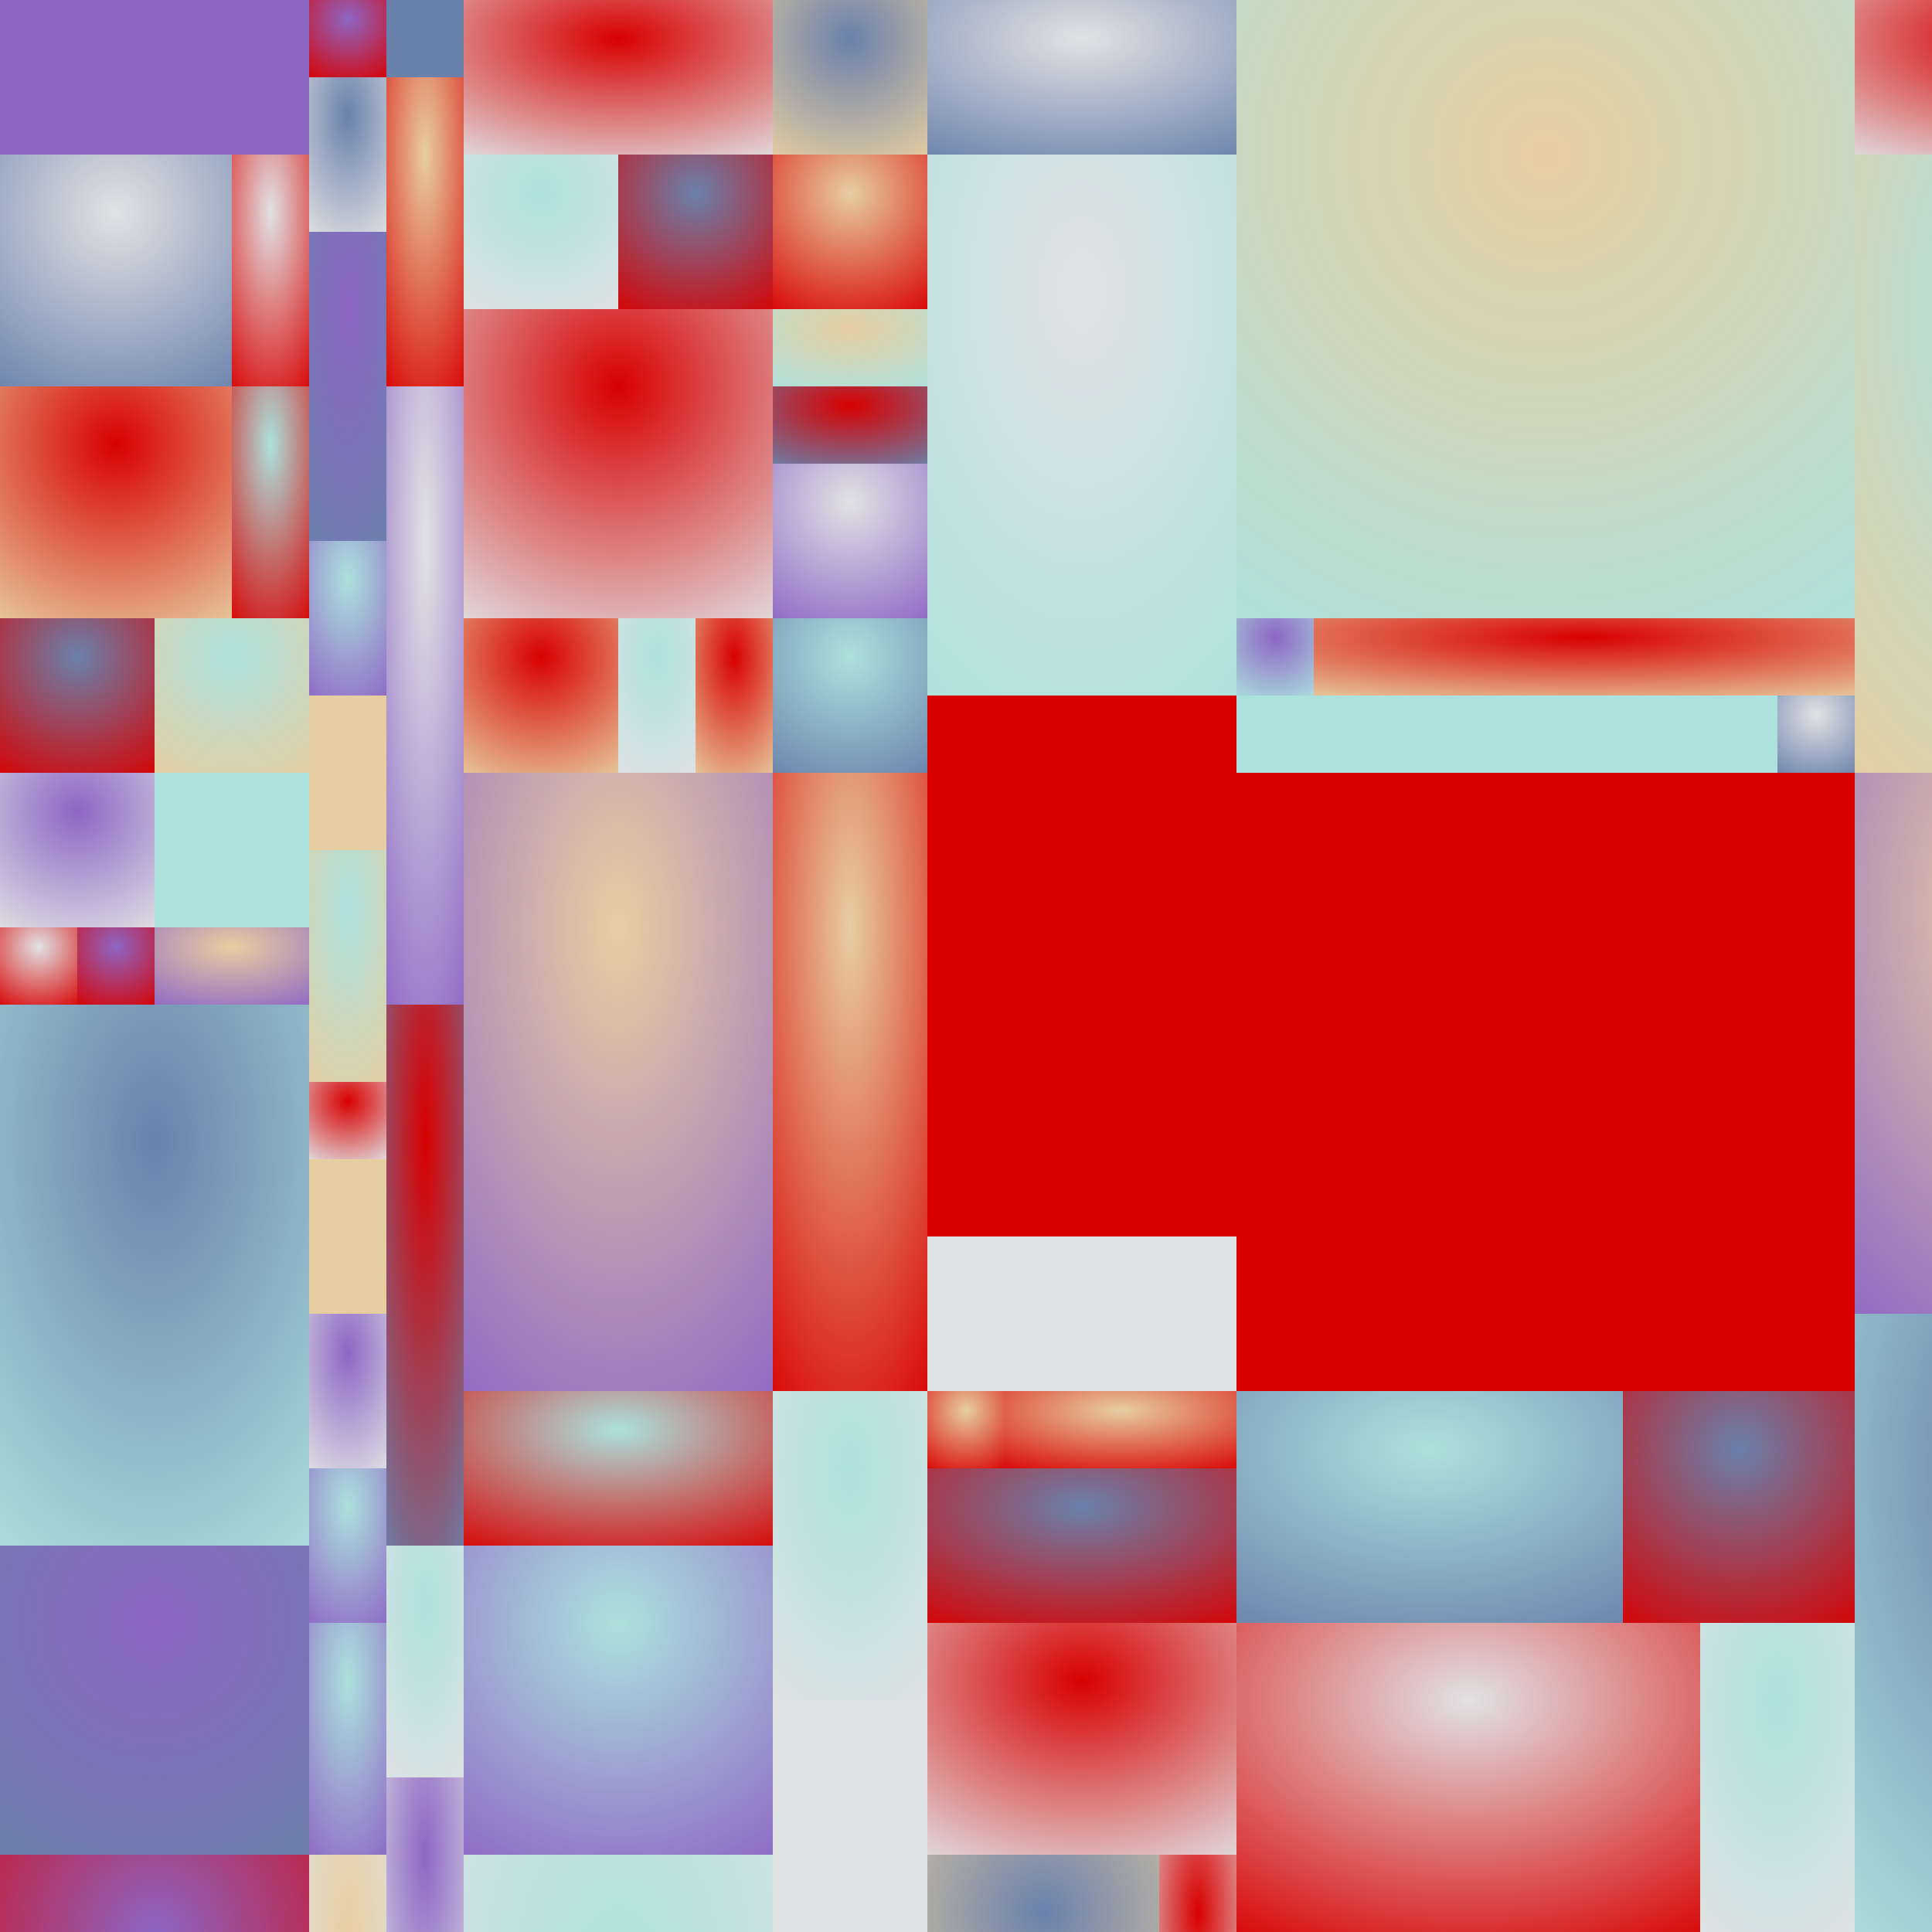<svg id="SVG" xmlns="http://www.w3.org/2000/svg" viewBox="0 0 400 400" style="width:400px; height:400px; background:#cfc;"><defs><radialGradient id="RG1" cx="0.50" cy="0.25" r="0.95"><stop offset="0%" stop-color="rgb(141,102,197)" /><stop offset="100%" stop-color="rgb(141,102,197)" /></radialGradient></defs><rect x="0" y="0" width="64" height="32" fill="url(#RG1)" /><defs><radialGradient id="RG2" cx="0.50" cy="0.25" r="0.95"><stop offset="0%" stop-color="rgb(225,226,228)" /><stop offset="100%" stop-color="rgb(106,129,171)" /></radialGradient></defs><rect x="0" y="32" width="48" height="48" fill="url(#RG2)" /><defs><radialGradient id="RG3" cx="0.50" cy="0.25" r="0.95"><stop offset="0%" stop-color="rgb(225,226,228)" /><stop offset="100%" stop-color="rgb(216,0,0)" /></radialGradient></defs><rect x="48" y="32" width="16" height="48" fill="url(#RG3)" /><defs><radialGradient id="RG4" cx="0.50" cy="0.25" r="0.95"><stop offset="0%" stop-color="rgb(216,0,0)" /><stop offset="100%" stop-color="rgb(231,206,161)" /></radialGradient></defs><rect x="0" y="80" width="48" height="48" fill="url(#RG4)" /><defs><radialGradient id="RG5" cx="0.50" cy="0.25" r="0.95"><stop offset="0%" stop-color="rgb(172,225,221)" /><stop offset="100%" stop-color="rgb(216,0,0)" /></radialGradient></defs><rect x="48" y="80" width="16" height="48" fill="url(#RG5)" /><defs><radialGradient id="RG6" cx="0.50" cy="0.25" r="0.95"><stop offset="0%" stop-color="rgb(106,129,171)" /><stop offset="100%" stop-color="rgb(216,0,0)" /></radialGradient></defs><rect x="0" y="128" width="32" height="32" fill="url(#RG6)" /><defs><radialGradient id="RG7" cx="0.50" cy="0.25" r="0.95"><stop offset="0%" stop-color="rgb(172,225,221)" /><stop offset="100%" stop-color="rgb(231,206,161)" /></radialGradient></defs><rect x="32" y="128" width="32" height="32" fill="url(#RG7)" /><defs><radialGradient id="RG8" cx="0.50" cy="0.25" r="0.95"><stop offset="0%" stop-color="rgb(141,102,197)" /><stop offset="100%" stop-color="rgb(225,226,228)" /></radialGradient></defs><rect x="0" y="160" width="32" height="32" fill="url(#RG8)" /><defs><radialGradient id="RG9" cx="0.50" cy="0.25" r="0.95"><stop offset="0%" stop-color="rgb(172,225,221)" /><stop offset="100%" stop-color="rgb(172,225,221)" /></radialGradient></defs><rect x="32" y="160" width="32" height="32" fill="url(#RG9)" /><defs><radialGradient id="RG10" cx="0.50" cy="0.25" r="0.95"><stop offset="0%" stop-color="rgb(225,226,228)" /><stop offset="100%" stop-color="rgb(216,0,0)" /></radialGradient></defs><rect x="0" y="192" width="16" height="16" fill="url(#RG10)" /><defs><radialGradient id="RG11" cx="0.50" cy="0.25" r="0.95"><stop offset="0%" stop-color="rgb(141,102,197)" /><stop offset="100%" stop-color="rgb(216,0,0)" /></radialGradient></defs><rect x="16" y="192" width="16" height="16" fill="url(#RG11)" /><defs><radialGradient id="RG12" cx="0.50" cy="0.25" r="0.95"><stop offset="0%" stop-color="rgb(231,206,161)" /><stop offset="100%" stop-color="rgb(141,102,197)" /></radialGradient></defs><rect x="32" y="192" width="32" height="16" fill="url(#RG12)" /><defs><radialGradient id="RG13" cx="0.50" cy="0.25" r="0.95"><stop offset="0%" stop-color="rgb(106,129,171)" /><stop offset="100%" stop-color="rgb(172,225,221)" /></radialGradient></defs><rect x="0" y="208" width="64" height="112" fill="url(#RG13)" /><defs><radialGradient id="RG14" cx="0.50" cy="0.25" r="0.95"><stop offset="0%" stop-color="rgb(172,225,221)" /><stop offset="100%" stop-color="rgb(231,206,161)" /></radialGradient></defs><rect x="64" y="208" width="0" height="112" fill="url(#RG14)" /><defs><radialGradient id="RG15" cx="0.50" cy="0.25" r="0.95"><stop offset="0%" stop-color="rgb(141,102,197)" /><stop offset="100%" stop-color="rgb(106,129,171)" /></radialGradient></defs><rect x="0" y="320" width="64" height="64" fill="url(#RG15)" /><defs><radialGradient id="RG16" cx="0.50" cy="0.25" r="0.95"><stop offset="0%" stop-color="rgb(225,226,228)" /><stop offset="100%" stop-color="rgb(216,0,0)" /></radialGradient></defs><rect x="64" y="320" width="0" height="64" fill="url(#RG16)" /><defs><radialGradient id="RG17" cx="0.50" cy="0.25" r="0.95"><stop offset="0%" stop-color="rgb(141,102,197)" /><stop offset="100%" stop-color="rgb(216,0,0)" /></radialGradient></defs><rect x="0" y="384" width="64" height="64" fill="url(#RG17)" /><defs><radialGradient id="RG18" cx="0.50" cy="0.25" r="0.95"><stop offset="0%" stop-color="rgb(216,0,0)" /><stop offset="100%" stop-color="rgb(106,129,171)" /></radialGradient></defs><rect x="64" y="384" width="0" height="64" fill="url(#RG18)" /><defs><radialGradient id="RG19" cx="0.50" cy="0.25" r="0.95"><stop offset="0%" stop-color="rgb(141,102,197)" /><stop offset="100%" stop-color="rgb(216,0,0)" /></radialGradient></defs><rect x="64" y="0" width="16" height="16" fill="url(#RG19)" /><defs><radialGradient id="RG20" cx="0.50" cy="0.25" r="0.95"><stop offset="0%" stop-color="rgb(106,129,171)" /><stop offset="100%" stop-color="rgb(225,226,228)" /></radialGradient></defs><rect x="64" y="16" width="16" height="32" fill="url(#RG20)" /><defs><radialGradient id="RG21" cx="0.50" cy="0.25" r="0.95"><stop offset="0%" stop-color="rgb(106,129,171)" /><stop offset="100%" stop-color="rgb(231,206,161)" /></radialGradient></defs><rect x="80" y="16" width="0" height="32" fill="url(#RG21)" /><defs><radialGradient id="RG22" cx="0.50" cy="0.25" r="0.95"><stop offset="0%" stop-color="rgb(141,102,197)" /><stop offset="100%" stop-color="rgb(106,129,171)" /></radialGradient></defs><rect x="64" y="48" width="16" height="64" fill="url(#RG22)" /><defs><radialGradient id="RG23" cx="0.50" cy="0.25" r="0.95"><stop offset="0%" stop-color="rgb(225,226,228)" /><stop offset="100%" stop-color="rgb(106,129,171)" /></radialGradient></defs><rect x="80" y="48" width="0" height="64" fill="url(#RG23)" /><defs><radialGradient id="RG24" cx="0.50" cy="0.25" r="0.95"><stop offset="0%" stop-color="rgb(172,225,221)" /><stop offset="100%" stop-color="rgb(141,102,197)" /></radialGradient></defs><rect x="64" y="112" width="16" height="32" fill="url(#RG24)" /><defs><radialGradient id="RG25" cx="0.50" cy="0.25" r="0.95"><stop offset="0%" stop-color="rgb(106,129,171)" /><stop offset="100%" stop-color="rgb(231,206,161)" /></radialGradient></defs><rect x="80" y="112" width="0" height="32" fill="url(#RG25)" /><defs><radialGradient id="RG26" cx="0.50" cy="0.25" r="0.95"><stop offset="0%" stop-color="rgb(231,206,161)" /><stop offset="100%" stop-color="rgb(231,206,161)" /></radialGradient></defs><rect x="64" y="144" width="16" height="32" fill="url(#RG26)" /><defs><radialGradient id="RG27" cx="0.50" cy="0.25" r="0.95"><stop offset="0%" stop-color="rgb(225,226,228)" /><stop offset="100%" stop-color="rgb(225,226,228)" /></radialGradient></defs><rect x="80" y="144" width="0" height="32" fill="url(#RG27)" /><defs><radialGradient id="RG28" cx="0.50" cy="0.25" r="0.95"><stop offset="0%" stop-color="rgb(172,225,221)" /><stop offset="100%" stop-color="rgb(231,206,161)" /></radialGradient></defs><rect x="64" y="176" width="16" height="48" fill="url(#RG28)" /><defs><radialGradient id="RG29" cx="0.50" cy="0.25" r="0.95"><stop offset="0%" stop-color="rgb(172,225,221)" /><stop offset="100%" stop-color="rgb(106,129,171)" /></radialGradient></defs><rect x="80" y="176" width="0" height="48" fill="url(#RG29)" /><defs><radialGradient id="RG30" cx="0.50" cy="0.25" r="0.95"><stop offset="0%" stop-color="rgb(216,0,0)" /><stop offset="100%" stop-color="rgb(225,226,228)" /></radialGradient></defs><rect x="64" y="224" width="16" height="16" fill="url(#RG30)" /><defs><radialGradient id="RG31" cx="0.50" cy="0.25" r="0.95"><stop offset="0%" stop-color="rgb(225,226,228)" /><stop offset="100%" stop-color="rgb(106,129,171)" /></radialGradient></defs><rect x="80" y="224" width="0" height="16" fill="url(#RG31)" /><defs><radialGradient id="RG32" cx="0.50" cy="0.25" r="0.95"><stop offset="0%" stop-color="rgb(231,206,161)" /><stop offset="100%" stop-color="rgb(231,206,161)" /></radialGradient></defs><rect x="64" y="240" width="16" height="32" fill="url(#RG32)" /><defs><radialGradient id="RG33" cx="0.50" cy="0.25" r="0.95"><stop offset="0%" stop-color="rgb(172,225,221)" /><stop offset="100%" stop-color="rgb(172,225,221)" /></radialGradient></defs><rect x="80" y="240" width="0" height="32" fill="url(#RG33)" /><defs><radialGradient id="RG34" cx="0.50" cy="0.25" r="0.95"><stop offset="0%" stop-color="rgb(141,102,197)" /><stop offset="100%" stop-color="rgb(225,226,228)" /></radialGradient></defs><rect x="64" y="272" width="16" height="32" fill="url(#RG34)" /><defs><radialGradient id="RG35" cx="0.50" cy="0.25" r="0.95"><stop offset="0%" stop-color="rgb(225,226,228)" /><stop offset="100%" stop-color="rgb(172,225,221)" /></radialGradient></defs><rect x="80" y="272" width="0" height="32" fill="url(#RG35)" /><defs><radialGradient id="RG36" cx="0.50" cy="0.25" r="0.95"><stop offset="0%" stop-color="rgb(172,225,221)" /><stop offset="100%" stop-color="rgb(141,102,197)" /></radialGradient></defs><rect x="64" y="304" width="16" height="32" fill="url(#RG36)" /><defs><radialGradient id="RG37" cx="0.50" cy="0.25" r="0.95"><stop offset="0%" stop-color="rgb(225,226,228)" /><stop offset="100%" stop-color="rgb(172,225,221)" /></radialGradient></defs><rect x="80" y="304" width="0" height="32" fill="url(#RG37)" /><defs><radialGradient id="RG38" cx="0.50" cy="0.25" r="0.95"><stop offset="0%" stop-color="rgb(172,225,221)" /><stop offset="100%" stop-color="rgb(141,102,197)" /></radialGradient></defs><rect x="64" y="336" width="16" height="48" fill="url(#RG38)" /><defs><radialGradient id="RG39" cx="0.50" cy="0.25" r="0.95"><stop offset="0%" stop-color="rgb(141,102,197)" /><stop offset="100%" stop-color="rgb(106,129,171)" /></radialGradient></defs><rect x="80" y="336" width="0" height="48" fill="url(#RG39)" /><defs><radialGradient id="RG40" cx="0.50" cy="0.25" r="0.95"><stop offset="0%" stop-color="rgb(231,206,161)" /><stop offset="100%" stop-color="rgb(225,226,228)" /></radialGradient></defs><rect x="64" y="384" width="16" height="64" fill="url(#RG40)" /><defs><radialGradient id="RG41" cx="0.50" cy="0.25" r="0.95"><stop offset="0%" stop-color="rgb(172,225,221)" /><stop offset="100%" stop-color="rgb(106,129,171)" /></radialGradient></defs><rect x="80" y="384" width="0" height="64" fill="url(#RG41)" /><defs><radialGradient id="RG42" cx="0.50" cy="0.25" r="0.95"><stop offset="0%" stop-color="rgb(106,129,171)" /><stop offset="100%" stop-color="rgb(106,129,171)" /></radialGradient></defs><rect x="80" y="0" width="16" height="16" fill="url(#RG42)" /><defs><radialGradient id="RG43" cx="0.50" cy="0.25" r="0.95"><stop offset="0%" stop-color="rgb(231,206,161)" /><stop offset="100%" stop-color="rgb(216,0,0)" /></radialGradient></defs><rect x="80" y="16" width="16" height="64" fill="url(#RG43)" /><defs><radialGradient id="RG44" cx="0.50" cy="0.25" r="0.95"><stop offset="0%" stop-color="rgb(106,129,171)" /><stop offset="100%" stop-color="rgb(216,0,0)" /></radialGradient></defs><rect x="96" y="16" width="0" height="64" fill="url(#RG44)" /><defs><radialGradient id="RG45" cx="0.50" cy="0.25" r="0.95"><stop offset="0%" stop-color="rgb(225,226,228)" /><stop offset="100%" stop-color="rgb(141,102,197)" /></radialGradient></defs><rect x="80" y="80" width="16" height="128" fill="url(#RG45)" /><defs><radialGradient id="RG46" cx="0.50" cy="0.25" r="0.95"><stop offset="0%" stop-color="rgb(141,102,197)" /><stop offset="100%" stop-color="rgb(216,0,0)" /></radialGradient></defs><rect x="96" y="80" width="0" height="128" fill="url(#RG46)" /><defs><radialGradient id="RG47" cx="0.50" cy="0.25" r="0.95"><stop offset="0%" stop-color="rgb(216,0,0)" /><stop offset="100%" stop-color="rgb(106,129,171)" /></radialGradient></defs><rect x="80" y="208" width="16" height="112" fill="url(#RG47)" /><defs><radialGradient id="RG48" cx="0.50" cy="0.25" r="0.95"><stop offset="0%" stop-color="rgb(106,129,171)" /><stop offset="100%" stop-color="rgb(106,129,171)" /></radialGradient></defs><rect x="96" y="208" width="0" height="112" fill="url(#RG48)" /><defs><radialGradient id="RG49" cx="0.50" cy="0.25" r="0.95"><stop offset="0%" stop-color="rgb(172,225,221)" /><stop offset="100%" stop-color="rgb(225,226,228)" /></radialGradient></defs><rect x="80" y="320" width="16" height="48" fill="url(#RG49)" /><defs><radialGradient id="RG50" cx="0.50" cy="0.25" r="0.95"><stop offset="0%" stop-color="rgb(172,225,221)" /><stop offset="100%" stop-color="rgb(141,102,197)" /></radialGradient></defs><rect x="96" y="320" width="0" height="48" fill="url(#RG50)" /><defs><radialGradient id="RG51" cx="0.50" cy="0.25" r="0.95"><stop offset="0%" stop-color="rgb(141,102,197)" /><stop offset="100%" stop-color="rgb(225,226,228)" /></radialGradient></defs><rect x="80" y="368" width="16" height="64" fill="url(#RG51)" /><defs><radialGradient id="RG52" cx="0.50" cy="0.25" r="0.95"><stop offset="0%" stop-color="rgb(225,226,228)" /><stop offset="100%" stop-color="rgb(216,0,0)" /></radialGradient></defs><rect x="96" y="368" width="0" height="64" fill="url(#RG52)" /><defs><radialGradient id="RG53" cx="0.50" cy="0.25" r="0.95"><stop offset="0%" stop-color="rgb(216,0,0)" /><stop offset="100%" stop-color="rgb(225,226,228)" /></radialGradient></defs><rect x="96" y="0" width="64" height="32" fill="url(#RG53)" /><defs><radialGradient id="RG54" cx="0.50" cy="0.25" r="0.95"><stop offset="0%" stop-color="rgb(172,225,221)" /><stop offset="100%" stop-color="rgb(225,226,228)" /></radialGradient></defs><rect x="96" y="32" width="32" height="32" fill="url(#RG54)" /><defs><radialGradient id="RG55" cx="0.50" cy="0.25" r="0.95"><stop offset="0%" stop-color="rgb(106,129,171)" /><stop offset="100%" stop-color="rgb(216,0,0)" /></radialGradient></defs><rect x="128" y="32" width="32" height="32" fill="url(#RG55)" /><defs><radialGradient id="RG56" cx="0.50" cy="0.25" r="0.95"><stop offset="0%" stop-color="rgb(216,0,0)" /><stop offset="100%" stop-color="rgb(225,226,228)" /></radialGradient></defs><rect x="96" y="64" width="64" height="64" fill="url(#RG56)" /><defs><radialGradient id="RG57" cx="0.50" cy="0.25" r="0.95"><stop offset="0%" stop-color="rgb(141,102,197)" /><stop offset="100%" stop-color="rgb(225,226,228)" /></radialGradient></defs><rect x="160" y="64" width="0" height="64" fill="url(#RG57)" /><defs><radialGradient id="RG58" cx="0.50" cy="0.25" r="0.95"><stop offset="0%" stop-color="rgb(216,0,0)" /><stop offset="100%" stop-color="rgb(231,206,161)" /></radialGradient></defs><rect x="96" y="128" width="32" height="32" fill="url(#RG58)" /><defs><radialGradient id="RG59" cx="0.50" cy="0.25" r="0.95"><stop offset="0%" stop-color="rgb(172,225,221)" /><stop offset="100%" stop-color="rgb(225,226,228)" /></radialGradient></defs><rect x="128" y="128" width="16" height="32" fill="url(#RG59)" /><defs><radialGradient id="RG60" cx="0.50" cy="0.25" r="0.95"><stop offset="0%" stop-color="rgb(216,0,0)" /><stop offset="100%" stop-color="rgb(231,206,161)" /></radialGradient></defs><rect x="144" y="128" width="16" height="32" fill="url(#RG60)" /><defs><radialGradient id="RG61" cx="0.50" cy="0.25" r="0.95"><stop offset="0%" stop-color="rgb(231,206,161)" /><stop offset="100%" stop-color="rgb(141,102,197)" /></radialGradient></defs><rect x="96" y="160" width="64" height="128" fill="url(#RG61)" /><defs><radialGradient id="RG62" cx="0.50" cy="0.25" r="0.95"><stop offset="0%" stop-color="rgb(216,0,0)" /><stop offset="100%" stop-color="rgb(172,225,221)" /></radialGradient></defs><rect x="160" y="160" width="0" height="128" fill="url(#RG62)" /><defs><radialGradient id="RG63" cx="0.50" cy="0.25" r="0.95"><stop offset="0%" stop-color="rgb(172,225,221)" /><stop offset="100%" stop-color="rgb(216,0,0)" /></radialGradient></defs><rect x="96" y="288" width="64" height="32" fill="url(#RG63)" /><defs><radialGradient id="RG64" cx="0.50" cy="0.25" r="0.95"><stop offset="0%" stop-color="rgb(106,129,171)" /><stop offset="100%" stop-color="rgb(216,0,0)" /></radialGradient></defs><rect x="160" y="288" width="0" height="32" fill="url(#RG64)" /><defs><radialGradient id="RG65" cx="0.50" cy="0.25" r="0.95"><stop offset="0%" stop-color="rgb(172,225,221)" /><stop offset="100%" stop-color="rgb(141,102,197)" /></radialGradient></defs><rect x="96" y="320" width="64" height="64" fill="url(#RG65)" /><defs><radialGradient id="RG66" cx="0.50" cy="0.25" r="0.95"><stop offset="0%" stop-color="rgb(141,102,197)" /><stop offset="100%" stop-color="rgb(106,129,171)" /></radialGradient></defs><rect x="160" y="320" width="0" height="64" fill="url(#RG66)" /><defs><radialGradient id="RG67" cx="0.50" cy="0.25" r="0.95"><stop offset="0%" stop-color="rgb(172,225,221)" /><stop offset="100%" stop-color="rgb(225,226,228)" /></radialGradient></defs><rect x="96" y="384" width="64" height="112" fill="url(#RG67)" /><defs><radialGradient id="RG68" cx="0.50" cy="0.25" r="0.95"><stop offset="0%" stop-color="rgb(216,0,0)" /><stop offset="100%" stop-color="rgb(172,225,221)" /></radialGradient></defs><rect x="160" y="384" width="0" height="112" fill="url(#RG68)" /><defs><radialGradient id="RG69" cx="0.50" cy="0.25" r="0.95"><stop offset="0%" stop-color="rgb(106,129,171)" /><stop offset="100%" stop-color="rgb(231,206,161)" /></radialGradient></defs><rect x="160" y="0" width="32" height="32" fill="url(#RG69)" /><defs><radialGradient id="RG70" cx="0.50" cy="0.25" r="0.95"><stop offset="0%" stop-color="rgb(231,206,161)" /><stop offset="100%" stop-color="rgb(216,0,0)" /></radialGradient></defs><rect x="160" y="32" width="32" height="32" fill="url(#RG70)" /><defs><radialGradient id="RG71" cx="0.50" cy="0.25" r="0.95"><stop offset="0%" stop-color="rgb(106,129,171)" /><stop offset="100%" stop-color="rgb(231,206,161)" /></radialGradient></defs><rect x="192" y="32" width="0" height="32" fill="url(#RG71)" /><defs><radialGradient id="RG72" cx="0.50" cy="0.25" r="0.95"><stop offset="0%" stop-color="rgb(231,206,161)" /><stop offset="100%" stop-color="rgb(225,226,228)" /></radialGradient></defs><rect x="160" y="64" width="0" height="16" fill="url(#RG72)" /><defs><radialGradient id="RG73" cx="0.50" cy="0.25" r="0.95"><stop offset="0%" stop-color="rgb(231,206,161)" /><stop offset="100%" stop-color="rgb(172,225,221)" /></radialGradient></defs><rect x="160" y="64" width="32" height="16" fill="url(#RG73)" /><defs><radialGradient id="RG74" cx="0.50" cy="0.25" r="0.95"><stop offset="0%" stop-color="rgb(231,206,161)" /><stop offset="100%" stop-color="rgb(141,102,197)" /></radialGradient></defs><rect x="160" y="80" width="0" height="16" fill="url(#RG74)" /><defs><radialGradient id="RG75" cx="0.50" cy="0.25" r="0.95"><stop offset="0%" stop-color="rgb(216,0,0)" /><stop offset="100%" stop-color="rgb(106,129,171)" /></radialGradient></defs><rect x="160" y="80" width="32" height="16" fill="url(#RG75)" /><defs><radialGradient id="RG76" cx="0.50" cy="0.25" r="0.95"><stop offset="0%" stop-color="rgb(225,226,228)" /><stop offset="100%" stop-color="rgb(141,102,197)" /></radialGradient></defs><rect x="160" y="96" width="32" height="32" fill="url(#RG76)" /><defs><radialGradient id="RG77" cx="0.50" cy="0.25" r="0.95"><stop offset="0%" stop-color="rgb(106,129,171)" /><stop offset="100%" stop-color="rgb(172,225,221)" /></radialGradient></defs><rect x="192" y="96" width="0" height="32" fill="url(#RG77)" /><defs><radialGradient id="RG78" cx="0.50" cy="0.25" r="0.95"><stop offset="0%" stop-color="rgb(172,225,221)" /><stop offset="100%" stop-color="rgb(106,129,171)" /></radialGradient></defs><rect x="160" y="128" width="32" height="32" fill="url(#RG78)" /><defs><radialGradient id="RG79" cx="0.50" cy="0.25" r="0.95"><stop offset="0%" stop-color="rgb(106,129,171)" /><stop offset="100%" stop-color="rgb(216,0,0)" /></radialGradient></defs><rect x="192" y="128" width="0" height="32" fill="url(#RG79)" /><defs><radialGradient id="RG80" cx="0.50" cy="0.25" r="0.95"><stop offset="0%" stop-color="rgb(231,206,161)" /><stop offset="100%" stop-color="rgb(216,0,0)" /></radialGradient></defs><rect x="160" y="160" width="32" height="128" fill="url(#RG80)" /><defs><radialGradient id="RG81" cx="0.50" cy="0.25" r="0.95"><stop offset="0%" stop-color="rgb(225,226,228)" /><stop offset="100%" stop-color="rgb(231,206,161)" /></radialGradient></defs><rect x="192" y="160" width="0" height="128" fill="url(#RG81)" /><defs><radialGradient id="RG82" cx="0.50" cy="0.25" r="0.95"><stop offset="0%" stop-color="rgb(172,225,221)" /><stop offset="100%" stop-color="rgb(225,226,228)" /></radialGradient></defs><rect x="160" y="288" width="32" height="64" fill="url(#RG82)" /><defs><radialGradient id="RG83" cx="0.50" cy="0.25" r="0.95"><stop offset="0%" stop-color="rgb(106,129,171)" /><stop offset="100%" stop-color="rgb(231,206,161)" /></radialGradient></defs><rect x="192" y="288" width="0" height="64" fill="url(#RG83)" /><defs><radialGradient id="RG84" cx="0.50" cy="0.25" r="0.95"><stop offset="0%" stop-color="rgb(225,226,228)" /><stop offset="100%" stop-color="rgb(225,226,228)" /></radialGradient></defs><rect x="160" y="352" width="32" height="48" fill="url(#RG84)" /><defs><radialGradient id="RG85" cx="0.50" cy="0.25" r="0.95"><stop offset="0%" stop-color="rgb(231,206,161)" /><stop offset="100%" stop-color="rgb(231,206,161)" /></radialGradient></defs><rect x="192" y="352" width="0" height="48" fill="url(#RG85)" /><defs><radialGradient id="RG86" cx="0.50" cy="0.25" r="0.95"><stop offset="0%" stop-color="rgb(216,0,0)" /><stop offset="100%" stop-color="rgb(216,0,0)" /></radialGradient></defs><rect x="160" y="400" width="32" height="128" fill="url(#RG86)" /><defs><radialGradient id="RG87" cx="0.50" cy="0.25" r="0.95"><stop offset="0%" stop-color="rgb(231,206,161)" /><stop offset="100%" stop-color="rgb(141,102,197)" /></radialGradient></defs><rect x="192" y="400" width="0" height="128" fill="url(#RG87)" /><defs><radialGradient id="RG88" cx="0.50" cy="0.25" r="0.95"><stop offset="0%" stop-color="rgb(225,226,228)" /><stop offset="100%" stop-color="rgb(106,129,171)" /></radialGradient></defs><rect x="192" y="0" width="64" height="32" fill="url(#RG88)" /><defs><radialGradient id="RG89" cx="0.50" cy="0.25" r="0.95"><stop offset="0%" stop-color="rgb(225,226,228)" /><stop offset="100%" stop-color="rgb(172,225,221)" /></radialGradient></defs><rect x="192" y="32" width="64" height="112" fill="url(#RG89)" /><defs><radialGradient id="RG90" cx="0.50" cy="0.25" r="0.95"><stop offset="0%" stop-color="rgb(225,226,228)" /><stop offset="100%" stop-color="rgb(172,225,221)" /></radialGradient></defs><rect x="256" y="32" width="0" height="112" fill="url(#RG90)" /><defs><radialGradient id="RG91" cx="0.50" cy="0.25" r="0.95"><stop offset="0%" stop-color="rgb(216,0,0)" /><stop offset="100%" stop-color="rgb(216,0,0)" /></radialGradient></defs><rect x="192" y="144" width="64" height="112" fill="url(#RG91)" /><defs><radialGradient id="RG92" cx="0.50" cy="0.25" r="0.95"><stop offset="0%" stop-color="rgb(172,225,221)" /><stop offset="100%" stop-color="rgb(106,129,171)" /></radialGradient></defs><rect x="256" y="144" width="0" height="112" fill="url(#RG92)" /><defs><radialGradient id="RG93" cx="0.50" cy="0.25" r="0.95"><stop offset="0%" stop-color="rgb(225,226,228)" /><stop offset="100%" stop-color="rgb(225,226,228)" /></radialGradient></defs><rect x="192" y="256" width="64" height="32" fill="url(#RG93)" /><defs><radialGradient id="RG94" cx="0.50" cy="0.25" r="0.95"><stop offset="0%" stop-color="rgb(216,0,0)" /><stop offset="100%" stop-color="rgb(141,102,197)" /></radialGradient></defs><rect x="256" y="256" width="0" height="32" fill="url(#RG94)" /><defs><radialGradient id="RG95" cx="0.50" cy="0.25" r="0.95"><stop offset="0%" stop-color="rgb(231,206,161)" /><stop offset="100%" stop-color="rgb(216,0,0)" /></radialGradient></defs><rect x="192" y="288" width="16" height="16" fill="url(#RG95)" /><defs><radialGradient id="RG96" cx="0.50" cy="0.25" r="0.95"><stop offset="0%" stop-color="rgb(231,206,161)" /><stop offset="100%" stop-color="rgb(216,0,0)" /></radialGradient></defs><rect x="208" y="288" width="48" height="16" fill="url(#RG96)" /><defs><radialGradient id="RG97" cx="0.50" cy="0.25" r="0.95"><stop offset="0%" stop-color="rgb(106,129,171)" /><stop offset="100%" stop-color="rgb(216,0,0)" /></radialGradient></defs><rect x="192" y="304" width="64" height="32" fill="url(#RG97)" /><defs><radialGradient id="RG98" cx="0.50" cy="0.25" r="0.95"><stop offset="0%" stop-color="rgb(141,102,197)" /><stop offset="100%" stop-color="rgb(225,226,228)" /></radialGradient></defs><rect x="256" y="304" width="0" height="32" fill="url(#RG98)" /><defs><radialGradient id="RG99" cx="0.50" cy="0.25" r="0.95"><stop offset="0%" stop-color="rgb(216,0,0)" /><stop offset="100%" stop-color="rgb(225,226,228)" /></radialGradient></defs><rect x="192" y="336" width="64" height="48" fill="url(#RG99)" /><defs><radialGradient id="RG100" cx="0.50" cy="0.25" r="0.95"><stop offset="0%" stop-color="rgb(106,129,171)" /><stop offset="100%" stop-color="rgb(216,0,0)" /></radialGradient></defs><rect x="256" y="336" width="0" height="48" fill="url(#RG100)" /><defs><radialGradient id="RG101" cx="0.50" cy="0.25" r="0.95"><stop offset="0%" stop-color="rgb(106,129,171)" /><stop offset="100%" stop-color="rgb(231,206,161)" /></radialGradient></defs><rect x="192" y="384" width="48" height="48" fill="url(#RG101)" /><defs><radialGradient id="RG102" cx="0.50" cy="0.25" r="0.95"><stop offset="0%" stop-color="rgb(231,206,161)" /><stop offset="100%" stop-color="rgb(106,129,171)" /></radialGradient></defs><rect x="240" y="384" width="0" height="48" fill="url(#RG102)" /><defs><radialGradient id="RG103" cx="0.50" cy="0.25" r="0.95"><stop offset="0%" stop-color="rgb(216,0,0)" /><stop offset="100%" stop-color="rgb(225,226,228)" /></radialGradient></defs><rect x="240" y="384" width="16" height="48" fill="url(#RG103)" /><defs><radialGradient id="RG104" cx="0.50" cy="0.25" r="0.95"><stop offset="0%" stop-color="rgb(225,226,228)" /><stop offset="100%" stop-color="rgb(216,0,0)" /></radialGradient></defs><rect x="256" y="0" width="0" height="16" fill="url(#RG104)" /><defs><radialGradient id="RG105" cx="0.50" cy="0.25" r="0.95"><stop offset="0%" stop-color="rgb(225,226,228)" /><stop offset="100%" stop-color="rgb(231,206,161)" /></radialGradient></defs><rect x="256" y="16" width="0" height="48" fill="url(#RG105)" /><defs><radialGradient id="RG106" cx="0.50" cy="0.25" r="0.95"><stop offset="0%" stop-color="rgb(225,226,228)" /><stop offset="100%" stop-color="rgb(141,102,197)" /></radialGradient></defs><rect x="256" y="16" width="0" height="48" fill="url(#RG106)" /><defs><radialGradient id="RG107" cx="0.50" cy="0.25" r="0.95"><stop offset="0%" stop-color="rgb(106,129,171)" /><stop offset="100%" stop-color="rgb(141,102,197)" /></radialGradient></defs><rect x="256" y="64" width="0" height="112" fill="url(#RG107)" /><defs><radialGradient id="RG108" cx="0.50" cy="0.25" r="0.95"><stop offset="0%" stop-color="rgb(106,129,171)" /><stop offset="100%" stop-color="rgb(106,129,171)" /></radialGradient></defs><rect x="256" y="64" width="0" height="112" fill="url(#RG108)" /><defs><radialGradient id="RG109" cx="0.50" cy="0.25" r="0.95"><stop offset="0%" stop-color="rgb(225,226,228)" /><stop offset="100%" stop-color="rgb(225,226,228)" /></radialGradient></defs><rect x="256" y="176" width="0" height="16" fill="url(#RG109)" /><defs><radialGradient id="RG110" cx="0.50" cy="0.25" r="0.95"><stop offset="0%" stop-color="rgb(106,129,171)" /><stop offset="100%" stop-color="rgb(141,102,197)" /></radialGradient></defs><rect x="256" y="176" width="0" height="16" fill="url(#RG110)" /><defs><radialGradient id="RG111" cx="0.50" cy="0.25" r="0.95"><stop offset="0%" stop-color="rgb(231,206,161)" /><stop offset="100%" stop-color="rgb(106,129,171)" /></radialGradient></defs><rect x="256" y="192" width="0" height="48" fill="url(#RG111)" /><defs><radialGradient id="RG112" cx="0.50" cy="0.25" r="0.95"><stop offset="0%" stop-color="rgb(216,0,0)" /><stop offset="100%" stop-color="rgb(172,225,221)" /></radialGradient></defs><rect x="256" y="192" width="0" height="48" fill="url(#RG112)" /><defs><radialGradient id="RG113" cx="0.50" cy="0.25" r="0.95"><stop offset="0%" stop-color="rgb(231,206,161)" /><stop offset="100%" stop-color="rgb(231,206,161)" /></radialGradient></defs><rect x="256" y="240" width="0" height="16" fill="url(#RG113)" /><defs><radialGradient id="RG114" cx="0.50" cy="0.25" r="0.95"><stop offset="0%" stop-color="rgb(225,226,228)" /><stop offset="100%" stop-color="rgb(172,225,221)" /></radialGradient></defs><rect x="256" y="240" width="0" height="16" fill="url(#RG114)" /><defs><radialGradient id="RG115" cx="0.50" cy="0.25" r="0.95"><stop offset="0%" stop-color="rgb(106,129,171)" /><stop offset="100%" stop-color="rgb(231,206,161)" /></radialGradient></defs><rect x="256" y="256" width="0" height="48" fill="url(#RG115)" /><defs><radialGradient id="RG116" cx="0.50" cy="0.25" r="0.95"><stop offset="0%" stop-color="rgb(106,129,171)" /><stop offset="100%" stop-color="rgb(216,0,0)" /></radialGradient></defs><rect x="256" y="256" width="0" height="48" fill="url(#RG116)" /><defs><radialGradient id="RG117" cx="0.50" cy="0.25" r="0.95"><stop offset="0%" stop-color="rgb(172,225,221)" /><stop offset="100%" stop-color="rgb(231,206,161)" /></radialGradient></defs><rect x="256" y="304" width="0" height="64" fill="url(#RG117)" /><defs><radialGradient id="RG118" cx="0.50" cy="0.25" r="0.95"><stop offset="0%" stop-color="rgb(141,102,197)" /><stop offset="100%" stop-color="rgb(172,225,221)" /></radialGradient></defs><rect x="256" y="304" width="0" height="64" fill="url(#RG118)" /><defs><radialGradient id="RG119" cx="0.50" cy="0.25" r="0.95"><stop offset="0%" stop-color="rgb(216,0,0)" /><stop offset="100%" stop-color="rgb(106,129,171)" /></radialGradient></defs><rect x="256" y="368" width="0" height="64" fill="url(#RG119)" /><defs><radialGradient id="RG120" cx="0.50" cy="0.25" r="0.95"><stop offset="0%" stop-color="rgb(106,129,171)" /><stop offset="100%" stop-color="rgb(106,129,171)" /></radialGradient></defs><rect x="256" y="368" width="0" height="64" fill="url(#RG120)" /><defs><radialGradient id="RG121" cx="0.50" cy="0.25" r="0.95"><stop offset="0%" stop-color="rgb(231,206,161)" /><stop offset="100%" stop-color="rgb(172,225,221)" /></radialGradient></defs><rect x="256" y="0" width="128" height="128" fill="url(#RG121)" /><defs><radialGradient id="RG122" cx="0.50" cy="0.25" r="0.95"><stop offset="0%" stop-color="rgb(231,206,161)" /><stop offset="100%" stop-color="rgb(225,226,228)" /></radialGradient></defs><rect x="256" y="128" width="0" height="16" fill="url(#RG122)" /><defs><radialGradient id="RG123" cx="0.50" cy="0.25" r="0.95"><stop offset="0%" stop-color="rgb(141,102,197)" /><stop offset="100%" stop-color="rgb(172,225,221)" /></radialGradient></defs><rect x="256" y="128" width="16" height="16" fill="url(#RG123)" /><defs><radialGradient id="RG124" cx="0.50" cy="0.25" r="0.95"><stop offset="0%" stop-color="rgb(216,0,0)" /><stop offset="100%" stop-color="rgb(231,206,161)" /></radialGradient></defs><rect x="272" y="128" width="112" height="16" fill="url(#RG124)" /><defs><radialGradient id="RG125" cx="0.50" cy="0.25" r="0.95"><stop offset="0%" stop-color="rgb(106,129,171)" /><stop offset="100%" stop-color="rgb(172,225,221)" /></radialGradient></defs><rect x="256" y="144" width="0" height="16" fill="url(#RG125)" /><defs><radialGradient id="RG126" cx="0.50" cy="0.25" r="0.95"><stop offset="0%" stop-color="rgb(172,225,221)" /><stop offset="100%" stop-color="rgb(172,225,221)" /></radialGradient></defs><rect x="256" y="144" width="112" height="16" fill="url(#RG126)" /><defs><radialGradient id="RG127" cx="0.50" cy="0.25" r="0.95"><stop offset="0%" stop-color="rgb(225,226,228)" /><stop offset="100%" stop-color="rgb(106,129,171)" /></radialGradient></defs><rect x="368" y="144" width="16" height="16" fill="url(#RG127)" /><defs><radialGradient id="RG128" cx="0.50" cy="0.25" r="0.95"><stop offset="0%" stop-color="rgb(216,0,0)" /><stop offset="100%" stop-color="rgb(216,0,0)" /></radialGradient></defs><rect x="256" y="160" width="128" height="128" fill="url(#RG128)" /><defs><radialGradient id="RG129" cx="0.50" cy="0.25" r="0.95"><stop offset="0%" stop-color="rgb(141,102,197)" /><stop offset="100%" stop-color="rgb(106,129,171)" /></radialGradient></defs><rect x="384" y="160" width="0" height="128" fill="url(#RG129)" /><defs><radialGradient id="RG130" cx="0.50" cy="0.25" r="0.95"><stop offset="0%" stop-color="rgb(172,225,221)" /><stop offset="100%" stop-color="rgb(106,129,171)" /></radialGradient></defs><rect x="256" y="288" width="80" height="48" fill="url(#RG130)" /><defs><radialGradient id="RG131" cx="0.50" cy="0.25" r="0.95"><stop offset="0%" stop-color="rgb(106,129,171)" /><stop offset="100%" stop-color="rgb(216,0,0)" /></radialGradient></defs><rect x="336" y="288" width="48" height="48" fill="url(#RG131)" /><defs><radialGradient id="RG132" cx="0.50" cy="0.25" r="0.95"><stop offset="0%" stop-color="rgb(225,226,228)" /><stop offset="100%" stop-color="rgb(216,0,0)" /></radialGradient></defs><rect x="256" y="336" width="96" height="64" fill="url(#RG132)" /><defs><radialGradient id="RG133" cx="0.50" cy="0.25" r="0.95"><stop offset="0%" stop-color="rgb(172,225,221)" /><stop offset="100%" stop-color="rgb(216,0,0)" /></radialGradient></defs><rect x="352" y="336" width="0" height="64" fill="url(#RG133)" /><defs><radialGradient id="RG134" cx="0.50" cy="0.25" r="0.95"><stop offset="0%" stop-color="rgb(172,225,221)" /><stop offset="100%" stop-color="rgb(225,226,228)" /></radialGradient></defs><rect x="352" y="336" width="32" height="64" fill="url(#RG134)" /><defs><radialGradient id="RG135" cx="0.50" cy="0.25" r="0.95"><stop offset="0%" stop-color="rgb(106,129,171)" /><stop offset="100%" stop-color="rgb(106,129,171)" /></radialGradient></defs><rect x="256" y="400" width="48" height="48" fill="url(#RG135)" /><defs><radialGradient id="RG136" cx="0.50" cy="0.25" r="0.95"><stop offset="0%" stop-color="rgb(231,206,161)" /><stop offset="100%" stop-color="rgb(216,0,0)" /></radialGradient></defs><rect x="304" y="400" width="80" height="48" fill="url(#RG136)" /><defs><radialGradient id="RG137" cx="0.50" cy="0.25" r="0.95"><stop offset="0%" stop-color="rgb(216,0,0)" /><stop offset="100%" stop-color="rgb(225,226,228)" /></radialGradient></defs><rect x="384" y="0" width="64" height="32" fill="url(#RG137)" /><defs><radialGradient id="RG138" cx="0.50" cy="0.25" r="0.95"><stop offset="0%" stop-color="rgb(172,225,221)" /><stop offset="100%" stop-color="rgb(231,206,161)" /></radialGradient></defs><rect x="384" y="32" width="64" height="128" fill="url(#RG138)" /><defs><radialGradient id="RG139" cx="0.50" cy="0.25" r="0.95"><stop offset="0%" stop-color="rgb(216,0,0)" /><stop offset="100%" stop-color="rgb(231,206,161)" /></radialGradient></defs><rect x="448" y="32" width="0" height="128" fill="url(#RG139)" /><defs><radialGradient id="RG140" cx="0.50" cy="0.25" r="0.95"><stop offset="0%" stop-color="rgb(231,206,161)" /><stop offset="100%" stop-color="rgb(141,102,197)" /></radialGradient></defs><rect x="384" y="160" width="64" height="112" fill="url(#RG140)" /><defs><radialGradient id="RG141" cx="0.50" cy="0.25" r="0.95"><stop offset="0%" stop-color="rgb(225,226,228)" /><stop offset="100%" stop-color="rgb(106,129,171)" /></radialGradient></defs><rect x="448" y="160" width="0" height="112" fill="url(#RG141)" /><defs><radialGradient id="RG142" cx="0.50" cy="0.25" r="0.95"><stop offset="0%" stop-color="rgb(106,129,171)" /><stop offset="100%" stop-color="rgb(172,225,221)" /></radialGradient></defs><rect x="384" y="272" width="64" height="128" fill="url(#RG142)" /><defs><radialGradient id="RG143" cx="0.50" cy="0.25" r="0.95"><stop offset="0%" stop-color="rgb(106,129,171)" /><stop offset="100%" stop-color="rgb(231,206,161)" /></radialGradient></defs><rect x="448" y="272" width="0" height="128" fill="url(#RG143)" /><defs><radialGradient id="RG144" cx="0.50" cy="0.25" r="0.95"><stop offset="0%" stop-color="rgb(141,102,197)" /><stop offset="100%" stop-color="rgb(172,225,221)" /></radialGradient></defs><rect x="384" y="400" width="0" height="16" fill="url(#RG144)" /><defs><radialGradient id="RG145" cx="0.50" cy="0.25" r="0.95"><stop offset="0%" stop-color="rgb(141,102,197)" /><stop offset="100%" stop-color="rgb(106,129,171)" /></radialGradient></defs><rect x="384" y="400" width="64" height="16" fill="url(#RG145)" /></svg>